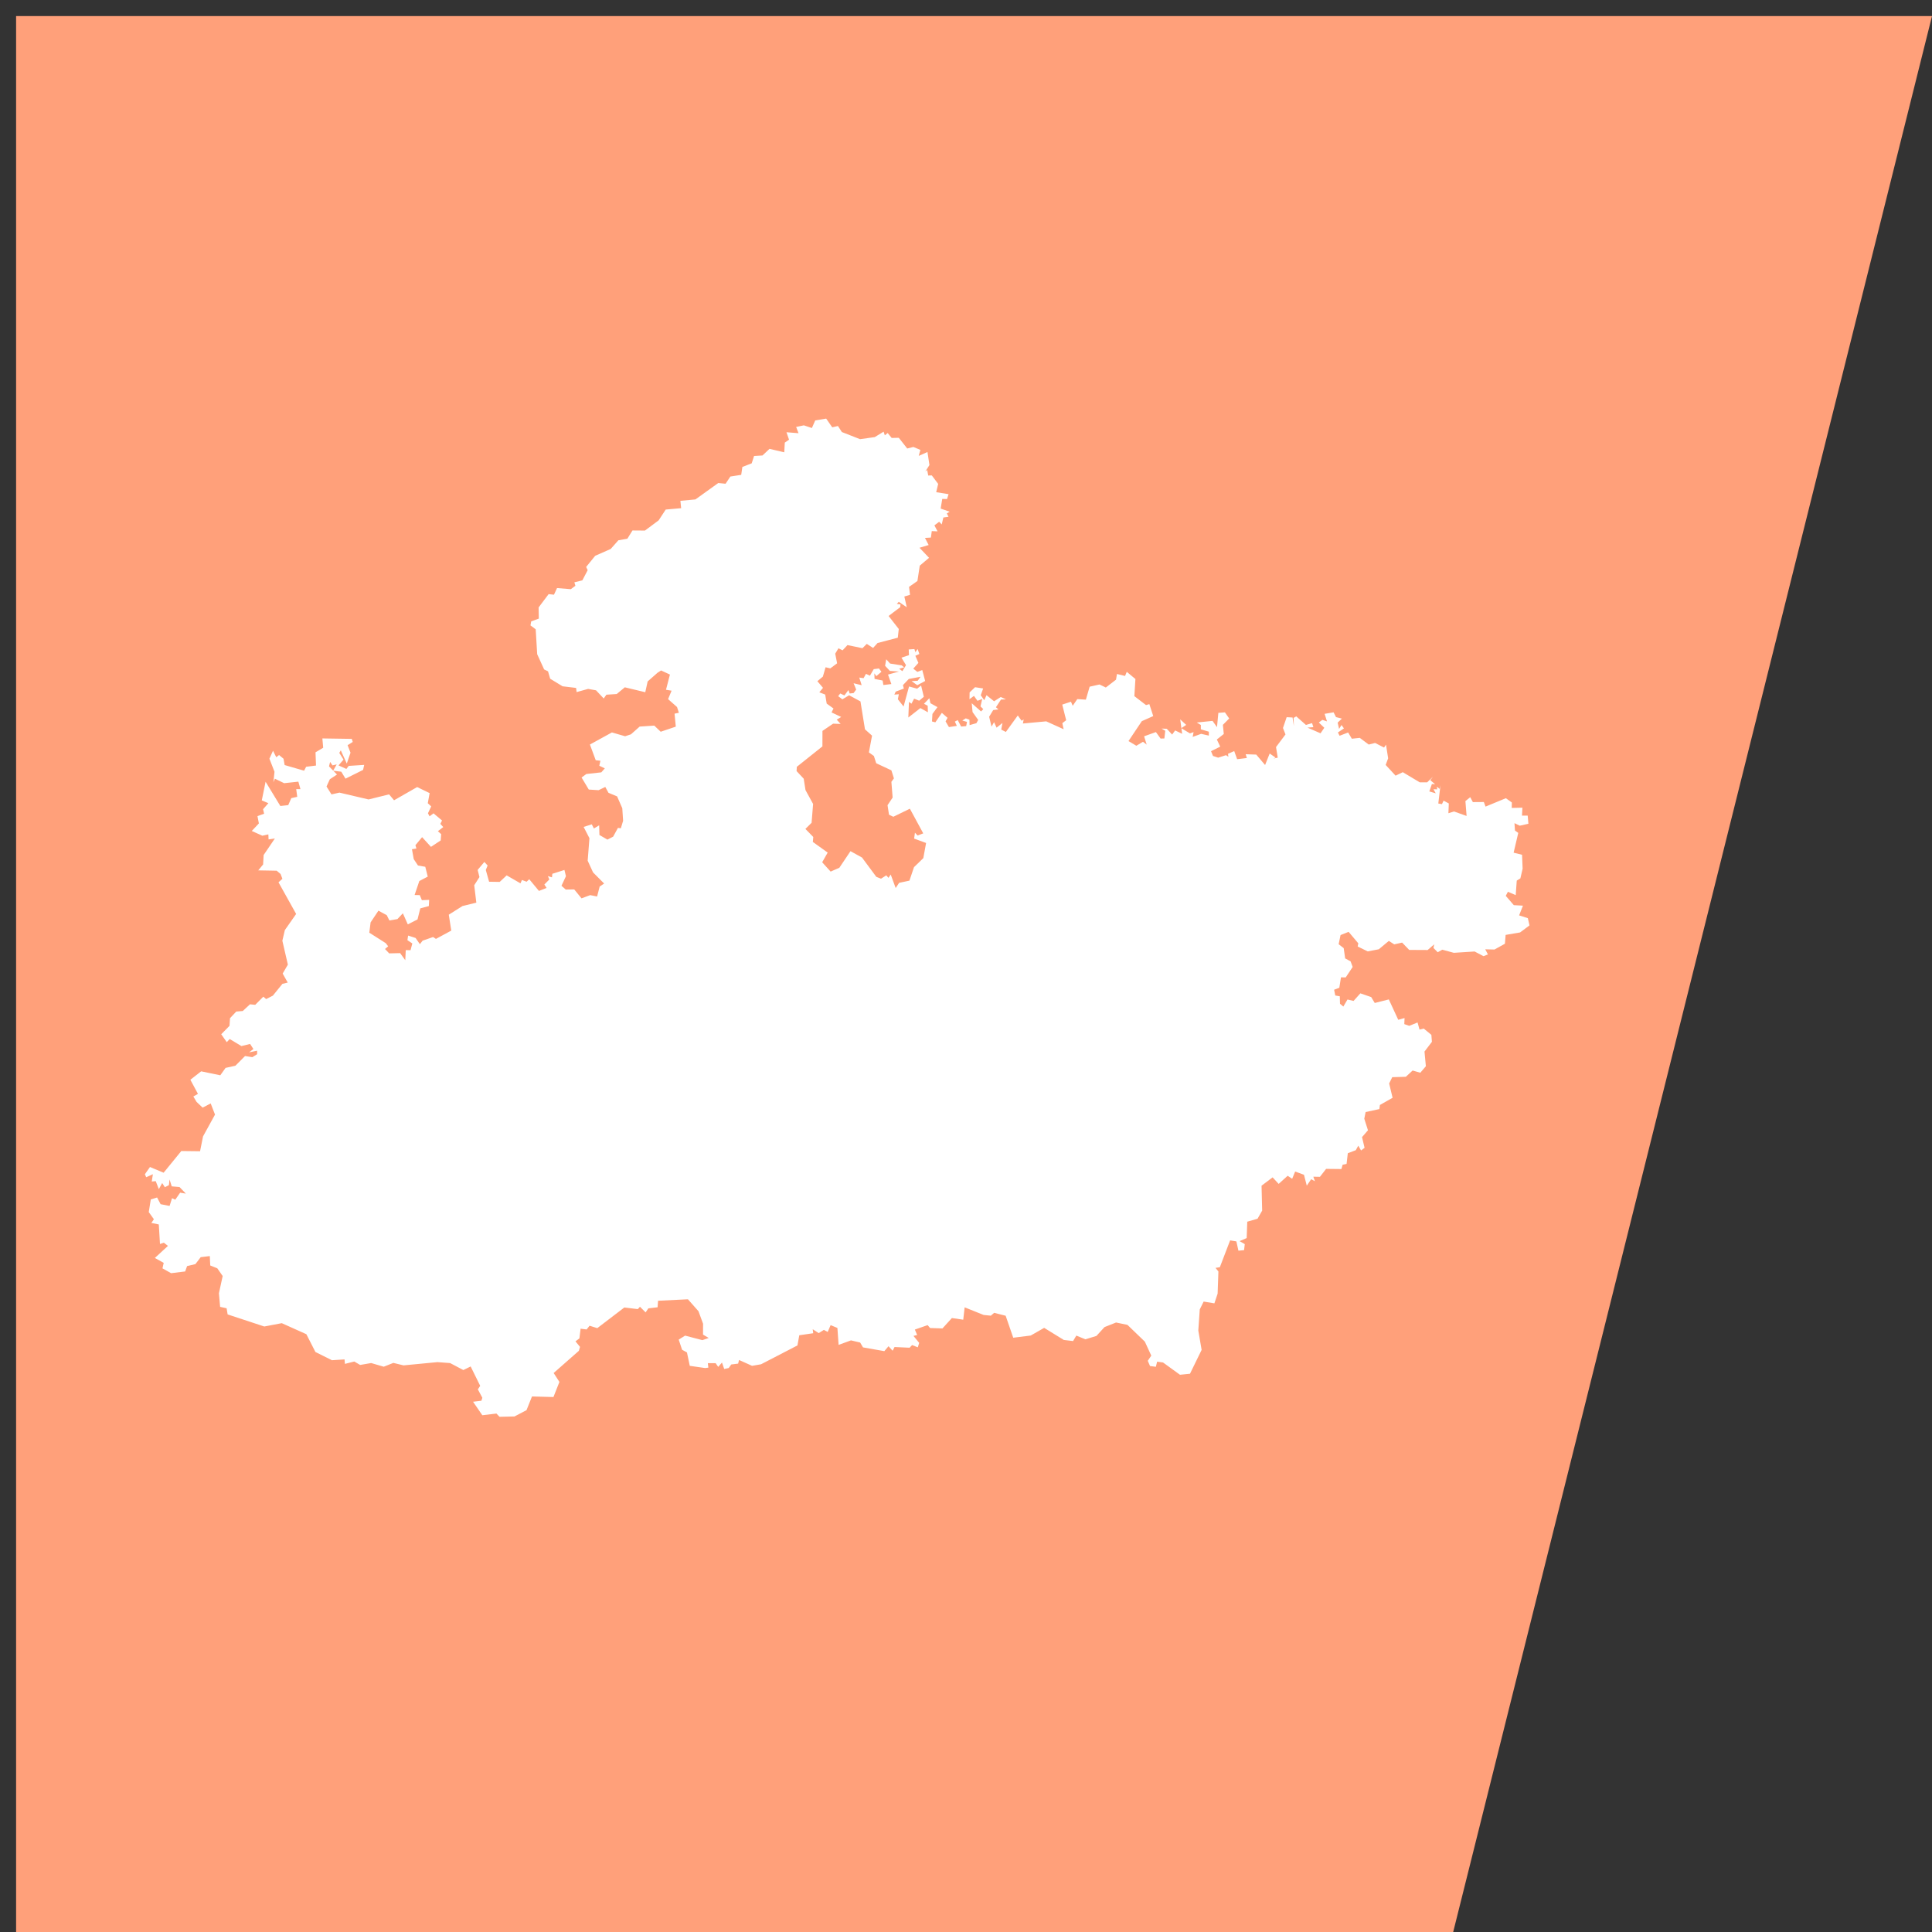 <svg width="120" height="120" xmlns="http://www.w3.org/2000/svg" xmlns:xlink="http://www.w3.org/1999/xlink"
    overflow="hidden">
    <rect width="100%" height="100%" fill="#333333" stroke="none"/>
    <defs>
        <clipPath id="clip0">
            <path d="M135 146 256 146 256 267 135 267Z" fill-rule="evenodd" clip-rule="evenodd" />
        </clipPath>
    </defs>
    <g clip-path="url(#clip0)" transform="translate(-135 -146)">
        <path d="M136 147 188.876 147 255 147 225.26 266 188.876 266 136 266Z" fill="#FFA07A" fill-rule="evenodd" />
        <path
            d="M184.928 172.419 185.428 172.585 185.636 172.113 186.315 172 186.692 172.542 187.046 172.46 187.29 172.835 188.418 173.277 189.331 173.15 189.883 172.812 189.958 173.04 190.135 172.896 190.384 173.202 190.825 173.192 191.35 173.857 191.732 173.762 192.165 173.943 192.065 174.315 192.607 174.076 192.729 174.886 192.474 175.284 192.589 175.193 192.654 175.536 192.875 175.528 193.271 176.056 193.149 176.571 193.916 176.694 193.823 176.996 193.525 176.989 193.426 177.589 193.985 177.783 193.808 177.89 193.915 178.098 193.594 178.142 193.493 178.573 193.333 178.407 193.037 178.632 193.233 179.003 192.874 178.988 192.82 179.389 192.452 179.411 192.68 179.852 192.112 180.023 192.705 180.647 192.128 181.134 191.983 182.086 191.462 182.452 191.524 182.944 191.17 183.051 191.32 183.716 190.824 183.38 190.702 183.51 190.931 183.542 190.914 183.713 190.192 184.259 190.824 185.068 190.764 185.609 189.508 185.938 189.229 186.246 188.837 185.993 188.568 186.261 187.638 186.067 187.333 186.394 187.079 186.265 186.877 186.601 186.995 187.199 186.57 187.515 186.278 187.445 186.109 188.027 185.768 188.31 186.118 188.722 185.89 189 186.254 189.14 186.347 189.701 186.77 190.006 186.649 190.25 187.248 190.532 186.972 190.7 187.213 190.966 186.746 190.948 186.084 191.398 186.082 192.36 184.492 193.628 184.477 193.893 184.92 194.367 185.031 195.074 185.503 195.936 185.409 197.106 185.025 197.486 185.514 197.986 185.487 198.295 186.409 198.955 186.067 199.557 186.592 200.136 187.133 199.899 187.825 198.868 188.541 199.263 189.43 200.463 189.722 200.577 190.049 200.369 190.183 200.525 190.324 200.319 190.632 201.157 190.846 200.835 191.486 200.698 191.77 199.861 192.349 199.3 192.521 198.359 191.778 198.086 191.829 197.721 191.995 197.896 192.344 197.762 191.514 196.23 190.487 196.731 190.218 196.603 190.126 196.013 190.443 195.538 190.366 194.561 190.523 194.346 190.365 193.847 189.423 193.406 189.279 192.955 188.969 192.733 189.164 191.692 188.725 191.3 188.445 189.566 187.74 189.185 187.322 189.436 187.06 189.241 187.19 189.073 187.449 189.194 187.696 188.861 187.775 189.074 188.018 189.048 188.179 188.831 188.019 188.438 188.519 188.558 188.371 188.084 188.638 188.123 188.787 187.854 189.033 187.968 189.27 187.562 189.594 187.521 189.747 187.726 189.43 187.996 189.307 187.821 189.32 188.168 189.821 188.268 189.867 188.547 190.364 188.488 190.156 187.9 190.84 187.709 190.273 187.672 189.975 187.354 190.045 186.949 190.287 187.215 191.006 187.328 191.161 187.45 190.849 187.538 191.049 187.687 191.274 187.312 190.991 186.849 191.458 186.694 191.442 186.34 191.795 186.315 191.859 186.51 191.995 186.311 192.104 186.62 191.854 186.732 192.043 187.173 191.725 187.531 191.979 187.732 192.283 187.618 192.463 188.297 191.974 188.559 191.619 188.305 191.999 188.285 192.177 188.036 191.446 188.172 191.083 188.555 191.139 188.769 190.634 188.958 190.549 189.144 190.828 189.12 190.768 189.432 191.123 189.883 191.463 188.638 191.964 188.776 192.211 188.58 192.38 189.278 192.092 189.521 191.778 189.395 191.612 189.708 191.457 189.596 191.418 190.565 192.167 189.98 192.633 190.242 192.621 189.834 192.391 189.713 192.723 189.367 192.792 189.678 193.227 189.921 192.915 190.343 192.887 190.811 193.096 190.865 193.5 190.278 193.854 190.585 193.731 190.806 193.94 191.16 194.431 191.086 194.309 190.82 194.486 190.725 194.697 191.128 195.011 191.1 195.061 190.837 194.77 190.755 194.986 190.619 195.214 190.702 195.223 191.038 195.646 190.918 195.757 190.717 195.407 190.226 195.356 189.679 195.934 190.189 196.075 190.045 195.9 189.876 196.008 189.412 195.713 189.53 195.494 189.223 195.217 189.427 195.224 189.008 195.563 188.684 196.065 188.762 195.916 189.183 196.134 189.492 196.275 189.18 196.745 189.559 197.157 189.293 197.481 189.439 197.175 189.448 196.86 189.928 197.013 190.063 196.689 190.104 196.437 190.519 196.586 191.132 196.743 190.855 196.899 191.196 197.265 190.905 197.188 191.316 197.476 191.463 198.217 190.44 198.454 190.767 198.583 190.686 198.534 190.938 199.983 190.804 201.064 191.293 200.983 190.917 201.222 190.734 200.978 189.764 201.52 189.584 201.628 189.837 201.914 189.422 202.445 189.457 202.68 188.652 203.293 188.515 203.685 188.703 204.318 188.215 204.377 187.863 204.88 187.985 204.985 187.728 205.523 188.175 205.457 189.239 206.182 189.794 206.388 189.734 206.63 190.477 205.92 190.793 205.093 192.029 205.58 192.32 205.994 192.074 206.223 192.25 206.062 191.733 206.796 191.47 207.086 191.873 207.321 191.867 207.377 191.389 207.144 191.253 207.471 191.266 207.803 191.625 207.99 191.369 208.425 191.577 208.305 190.681 208.676 191.025 208.371 191.229 208.91 191.552 209.135 191.473 209.079 191.771 209.605 191.58 210.083 191.69 210.083 191.446 209.586 191.299 209.587 191.03 209.334 190.876 210.314 190.776 210.59 191.166 210.674 190.277 211.083 190.246 211.347 190.626 210.956 191.022 211.011 191.589 210.58 191.932 210.791 192.374 210.22 192.658 210.34 192.953 210.661 193.06 211.15 192.905 211.15 192.905 211.299 193.005 211.273 192.821 211.273 192.821 211.66 192.651 211.84 193.155 212.444 193.082 212.373 192.847 213.028 192.869 213.577 193.517 213.862 192.802 214.23 193.057 214.087 193.117 214.363 193.06 214.256 192.401 214.844 191.617 214.688 191.217 214.917 190.546 215.283 190.565 215.364 191.101 215.347 190.591 215.513 190.495 216.114 191.027 216.496 190.915 216.576 191.165 216.209 191.193 217.021 191.547 217.255 191.203 216.914 190.876 217.135 190.712 217.422 190.806 217.274 190.338 217.831 190.244 217.982 190.541 218.347 190.633 218.084 190.884 218.173 191.274 218.325 191.033 218.474 191.242 218.1 191.495 218.204 191.7 218.736 191.496 218.964 191.883 219.459 191.83 220.015 192.246 220.409 192.146 220.966 192.432 221.087 192.251 221.22 193.099 221.067 193.512 221.682 194.178 222.13 193.962 223.182 194.591 223.645 194.591 224.003 194.244 223.837 194.458 224.135 194.707 223.938 194.698 223.777 195.157 224.177 195.275 224.037 195.023 224.266 195.027 224.248 194.862 224.418 194.998 224.47 194.768 224.336 195.908 224.562 195.946 224.664 195.729 224.988 195.905 224.963 196.51 225.314 196.402 226.093 196.681 226.019 195.757 226.32 195.515 226.482 195.82 227.164 195.815 227.27 196.099 228.532 195.578 228.904 195.844 228.896 196.182 229.559 196.167 229.533 196.659 229.888 196.659 229.932 197.165 229.395 197.285 229.067 197.127 229.097 197.587 229.302 197.733 229.014 198.962 229.537 199.091 229.573 199.955 229.433 200.558 229.208 200.696 229.144 201.598 228.658 201.39 228.526 201.643 229.026 202.221 229.593 202.252 229.355 202.856 229.897 203.029 230 203.479 230 203.479 229.415 203.915 228.517 204.069 228.473 204.617 227.826 204.976 227.251 204.963 227.419 205.282 227.142 205.389 226.591 205.099 225.299 205.181 224.584 204.987 224.299 205.146 224.035 204.879 224.081 204.654 223.674 205.007 222.527 205.001 222.089 204.546 221.599 204.656 221.263 204.441 220.64 204.961 219.951 205.093 219.328 204.789 219.366 204.591 218.765 203.879 218.264 204.078 218.146 204.647 218.46 204.891 218.55 205.528 218.887 205.711 219.017 206.059 218.583 206.71 218.291 206.703 218.187 207.352 217.864 207.474 217.936 207.833 218.217 207.88 218.23 208.344 218.437 208.52 218.695 208.081 219.073 208.169 219.494 207.699 220.167 207.93 220.388 208.297 221.262 208.076 221.848 209.342 222.239 209.232 222.224 209.61 222.53 209.717 223.047 209.507 223.169 209.951 223.433 209.887 223.904 210.275 223.939 210.709 223.478 211.314 223.563 212.226 223.218 212.629 222.74 212.491 222.318 212.881 221.475 212.905 221.283 213.296 221.496 214.185 220.709 214.632 220.674 214.887 219.821 215.071 219.738 215.486 219.967 216.203 219.598 216.628 219.756 217.293 219.538 217.458 219.366 217.16 219.21 217.441 218.715 217.628 218.638 218.294 218.392 218.344 218.316 218.611 217.367 218.601 216.983 219.094 216.573 219.087 216.671 219.368 216.44 219.242 216.167 219.643 215.992 218.967 215.444 218.766 215.259 219.216 214.979 219.029 214.42 219.534 214.044 219.128 213.357 219.646 213.395 221.194 213.109 221.697 212.47 221.882 212.434 222.899 211.993 223.089 212.315 223.276 212.271 223.649 211.921 223.682 211.794 223.106 211.405 223.042 210.767 224.708 210.499 224.751 210.677 224.974 210.629 226.35 210.428 226.953 209.76 226.843 209.52 227.328 209.429 228.641 209.635 229.845 208.912 231.326 208.912 231.326 208.291 231.389 207.236 230.625 206.871 230.576 206.793 230.893 206.431 230.847 206.29 230.523 206.508 230.2 206.109 229.332 205.028 228.29 204.321 228.143 203.603 228.428 203.1 228.978 202.413 229.187 201.853 228.955 201.651 229.295 201.075 229.227 199.855 228.475 199.021 228.952 197.934 229.088 197.463 227.723 196.749 227.542 196.543 227.719 196.095 227.674 194.916 227.201 194.829 227.968 194.123 227.866 193.537 228.511 192.767 228.486 192.619 228.305 191.823 228.582 191.966 228.918 191.737 228.976 192.092 229.408 192.006 229.684 191.652 229.545 191.496 229.709 190.562 229.666 190.441 229.896 190.188 229.616 189.927 229.922 188.604 229.689 188.425 229.387 187.856 229.253 187.087 229.533 187.013 228.481 186.591 228.306 186.409 228.73 186.172 228.601 185.852 228.802 185.48 228.561 185.51 228.809 184.645 228.935 184.531 229.567 182.271 230.737 181.713 230.834 180.904 230.471 180.846 230.697 180.42 230.75 180.262 230.97 179.982 231.029 179.843 230.631 179.609 230.899 179.45 230.67 178.965 230.668 178.997 230.946 178.797 230.972 177.843 230.834 177.669 230.003 177.365 229.835 177.156 229.205 177.553 228.958 178.626 229.239 179.02 229.103 178.666 228.894 178.669 228.218 178.383 227.441 177.729 226.701 175.874 226.792 175.844 227.197 175.27 227.264 175.101 227.515 174.749 227.165 174.615 227.311 173.777 227.211 172.099 228.493 171.619 228.344 171.437 228.575 171.062 228.528 170.988 229.13 170.744 229.314 171.027 229.658 170.953 229.903 169.388 231.28 169.746 231.833 169.376 232.772 168.043 232.737 167.703 233.587 166.955 233.979 166.027 234 165.835 233.798 164.958 233.903 164.383 233.065 164.901 233.002 164.959 232.818 164.681 232.296 164.826 232.077 164.233 230.873 163.779 231.096 162.959 230.663 162.169 230.604 160.064 230.806 159.432 230.652 158.836 230.889 158.054 230.661 157.368 230.779 157.006 230.566 156.423 230.713 156.4 230.436 155.618 230.486 154.592 229.975 154.029 228.87 152.501 228.184 151.415 228.391 149.139 227.641 149.075 227.259 148.672 227.171 148.598 226.325 148.831 225.257 148.497 224.776 148.058 224.6 148.032 224.017 147.467 224.084 147.137 224.516 146.621 224.639 146.5 224.973 145.627 225.08 145.092 224.78 145.092 224.78 145.168 224.439 144.618 224.134 145.432 223.385 145.176 223.185 144.937 223.267 144.864 222.053 144.403 221.958 144.558 221.729 144.24 221.285 144.366 220.499 144.758 220.379 144.976 220.794 145.533 220.903 145.687 220.421 145.886 220.517 146.189 220.079 146.544 220.138 146.15 219.729 145.666 219.687 145.531 219.257 145.491 219.613 145.239 219.74 145.074 219.48 144.866 219.859 144.673 219.363 144.426 219.386 144.496 218.933 144.081 219.12 144 218.934 144.315 218.485 145.163 218.839 146.261 217.492 147.426 217.506 147.611 216.583 148.355 215.229 148.086 214.536 147.585 214.797 147.209 214.44 147.009 214.104 147.295 213.942 146.824 213.065 146.824 213.065 147.495 212.542 148.682 212.788 149.01 212.329 149.621 212.194 150.22 211.592 150.674 211.664 150.97 211.479 150.971 211.26 150.474 211.363 150.739 211.156 150.533 210.841 149.995 210.973 149.266 210.535 149.085 210.731 148.741 210.239 149.255 209.718 149.287 209.242 149.673 208.829 150.078 208.796 150.529 208.378 150.852 208.412 151.355 207.906 151.531 208.055 151.948 207.841 152.542 207.108 152.872 207.029 152.557 206.47 152.88 205.915 152.538 204.431 152.692 203.771 153.394 202.767 152.298 200.801 152.54 200.584 152.427 200.285 152.186 200.081 151.04 200.06 151.342 199.694 151.375 199.107 152.072 198.08 151.682 198.138 151.668 197.825 151.296 197.908 150.639 197.613 151.079 197.144 150.992 196.691 151.405 196.541 151.34 196.262 151.67 195.887 151.26 195.714 151.496 194.555 152.413 196.062 152.903 196.008 153.092 195.574 153.462 195.492 153.398 195.016 153.662 195.015 153.532 194.55 152.649 194.645 152.076 194.367 151.981 194.586 152.05 193.935 151.734 193.124 151.957 192.631 152.161 193.034 152.333 192.896 152.61 193.126 152.68 193.519 153.888 193.87 154.015 193.626 154.628 193.549 154.597 192.728 155.074 192.444 155.023 191.865 156.851 191.893 156.909 192.084 156.59 192.285 156.771 192.752 156.54 193.427 156.167 192.605 156.074 192.765 156.336 193.182 156.026 193.542 156.514 193.76 156.659 193.571 157.621 193.509 157.552 193.82 156.46 194.364 156.197 193.932 155.692 193.871 155.913 193.478 155.653 193.539 155.504 193.324 155.436 193.601 155.932 194.108 155.486 194.401 155.281 194.851 155.589 195.342 156.083 195.231 157.892 195.655 159.167 195.339 159.475 195.707 160.91 194.886 161.685 195.262 161.571 195.889 161.783 196.087 161.581 196.513 161.681 196.703 161.927 196.518 162.456 196.963 162.35 197.171 162.531 197.372 162.198 197.627 162.401 197.811 162.373 198.2 161.768 198.6 161.218 197.997 160.802 198.498 160.866 198.703 160.588 198.747 160.697 199.361 160.963 199.76 161.415 199.837 161.568 200.448 161.045 200.722 160.751 201.591 161.073 201.598 161.203 201.91 161.656 201.893 161.636 202.278 161.105 202.421 160.933 203.107 160.329 203.415 160.023 202.726 159.685 203.086 159.186 203.171 159.021 202.842 158.505 202.564 158.019 203.291 157.938 203.931 158.958 204.58 159.111 204.777 158.914 204.944 159.173 205.216 159.852 205.2 160.172 205.64 160.202 205.015 160.5 205.017 160.61 204.599 160.306 204.397 160.348 204.11 160.813 204.259 161.08 204.645 161.248 204.427 161.9 204.2 162.076 204.317 163.029 203.801 162.875 202.813 163.726 202.276 164.586 202.066 164.455 200.984 164.78 200.477 164.668 200.032 165.084 199.537 165.287 199.757 165.174 200.037 165.379 200.766 166.037 200.777 166.47 200.371 167.328 200.866 167.418 200.657 167.709 200.766 167.872 200.61 168.475 201.337 168.949 201.152 168.812 200.937 169.121 200.625 169.03 200.415 169.284 200.494 169.307 200.273 170.058 200.034 170.152 200.423 169.874 201.016 170.138 201.251 170.667 201.244 171.119 201.798 171.657 201.598 172.087 201.683 172.246 201.066 172.524 200.878 171.835 200.185 171.502 199.46 171.611 198.062 171.251 197.362 171.757 197.201 171.888 197.459 172.214 197.263 172.232 197.863 172.728 198.15 173.083 197.967 173.382 197.422 173.562 197.446 173.702 196.98 173.651 196.201 173.33 195.466 172.794 195.242 172.595 194.879 172.18 195.08 171.571 195.041 171.123 194.294 171.418 194.075 172.348 193.972 172.567 193.724 172.224 193.562 172.292 193.251 172.002 193.22 171.641 192.244 173.007 191.493 173.826 191.73 174.19 191.61 174.731 191.129 175.639 191.069 176.037 191.45 176.975 191.133 176.898 190.326 177.166 190.273 177.052 189.915 176.496 189.424 176.713 188.9 176.366 188.843 176.611 187.898 176.061 187.644 175.842 187.784 175.227 188.325 175.079 188.995 173.808 188.69 173.305 189.107 172.664 189.149 172.498 189.384 172.021 188.877 171.529 188.789 170.815 188.987 170.782 188.728 169.942 188.627 169.172 188.157 169.039 187.698 168.797 187.58 168.366 186.633 168.273 185.086 167.949 184.845 167.994 184.595 168.467 184.423 168.454 183.729 169.076 182.902 169.408 182.938 169.599 182.526 170.455 182.595 170.739 182.383 170.676 182.169 171.17 182.047 171.502 181.414 171.406 181.215 171.968 180.522 172.931 180.097 173.409 179.558 173.967 179.461 174.284 178.948 175.059 178.954 175.91 178.32 176.349 177.649 177.307 177.564 177.261 177.107 178.194 177.02 179.614 176.001 180.067 176.046 180.365 175.598 181.038 175.494 181.11 175.002 181.689 174.779 181.837 174.321 182.36 174.29 182.795 173.879 183.712 174.093 183.745 173.491 184.009 173.31 183.85 172.847 184.598 172.907 184.449 172.519Z"
            fill="#ffffff" fill-rule="evenodd" />
    </g>
</svg>